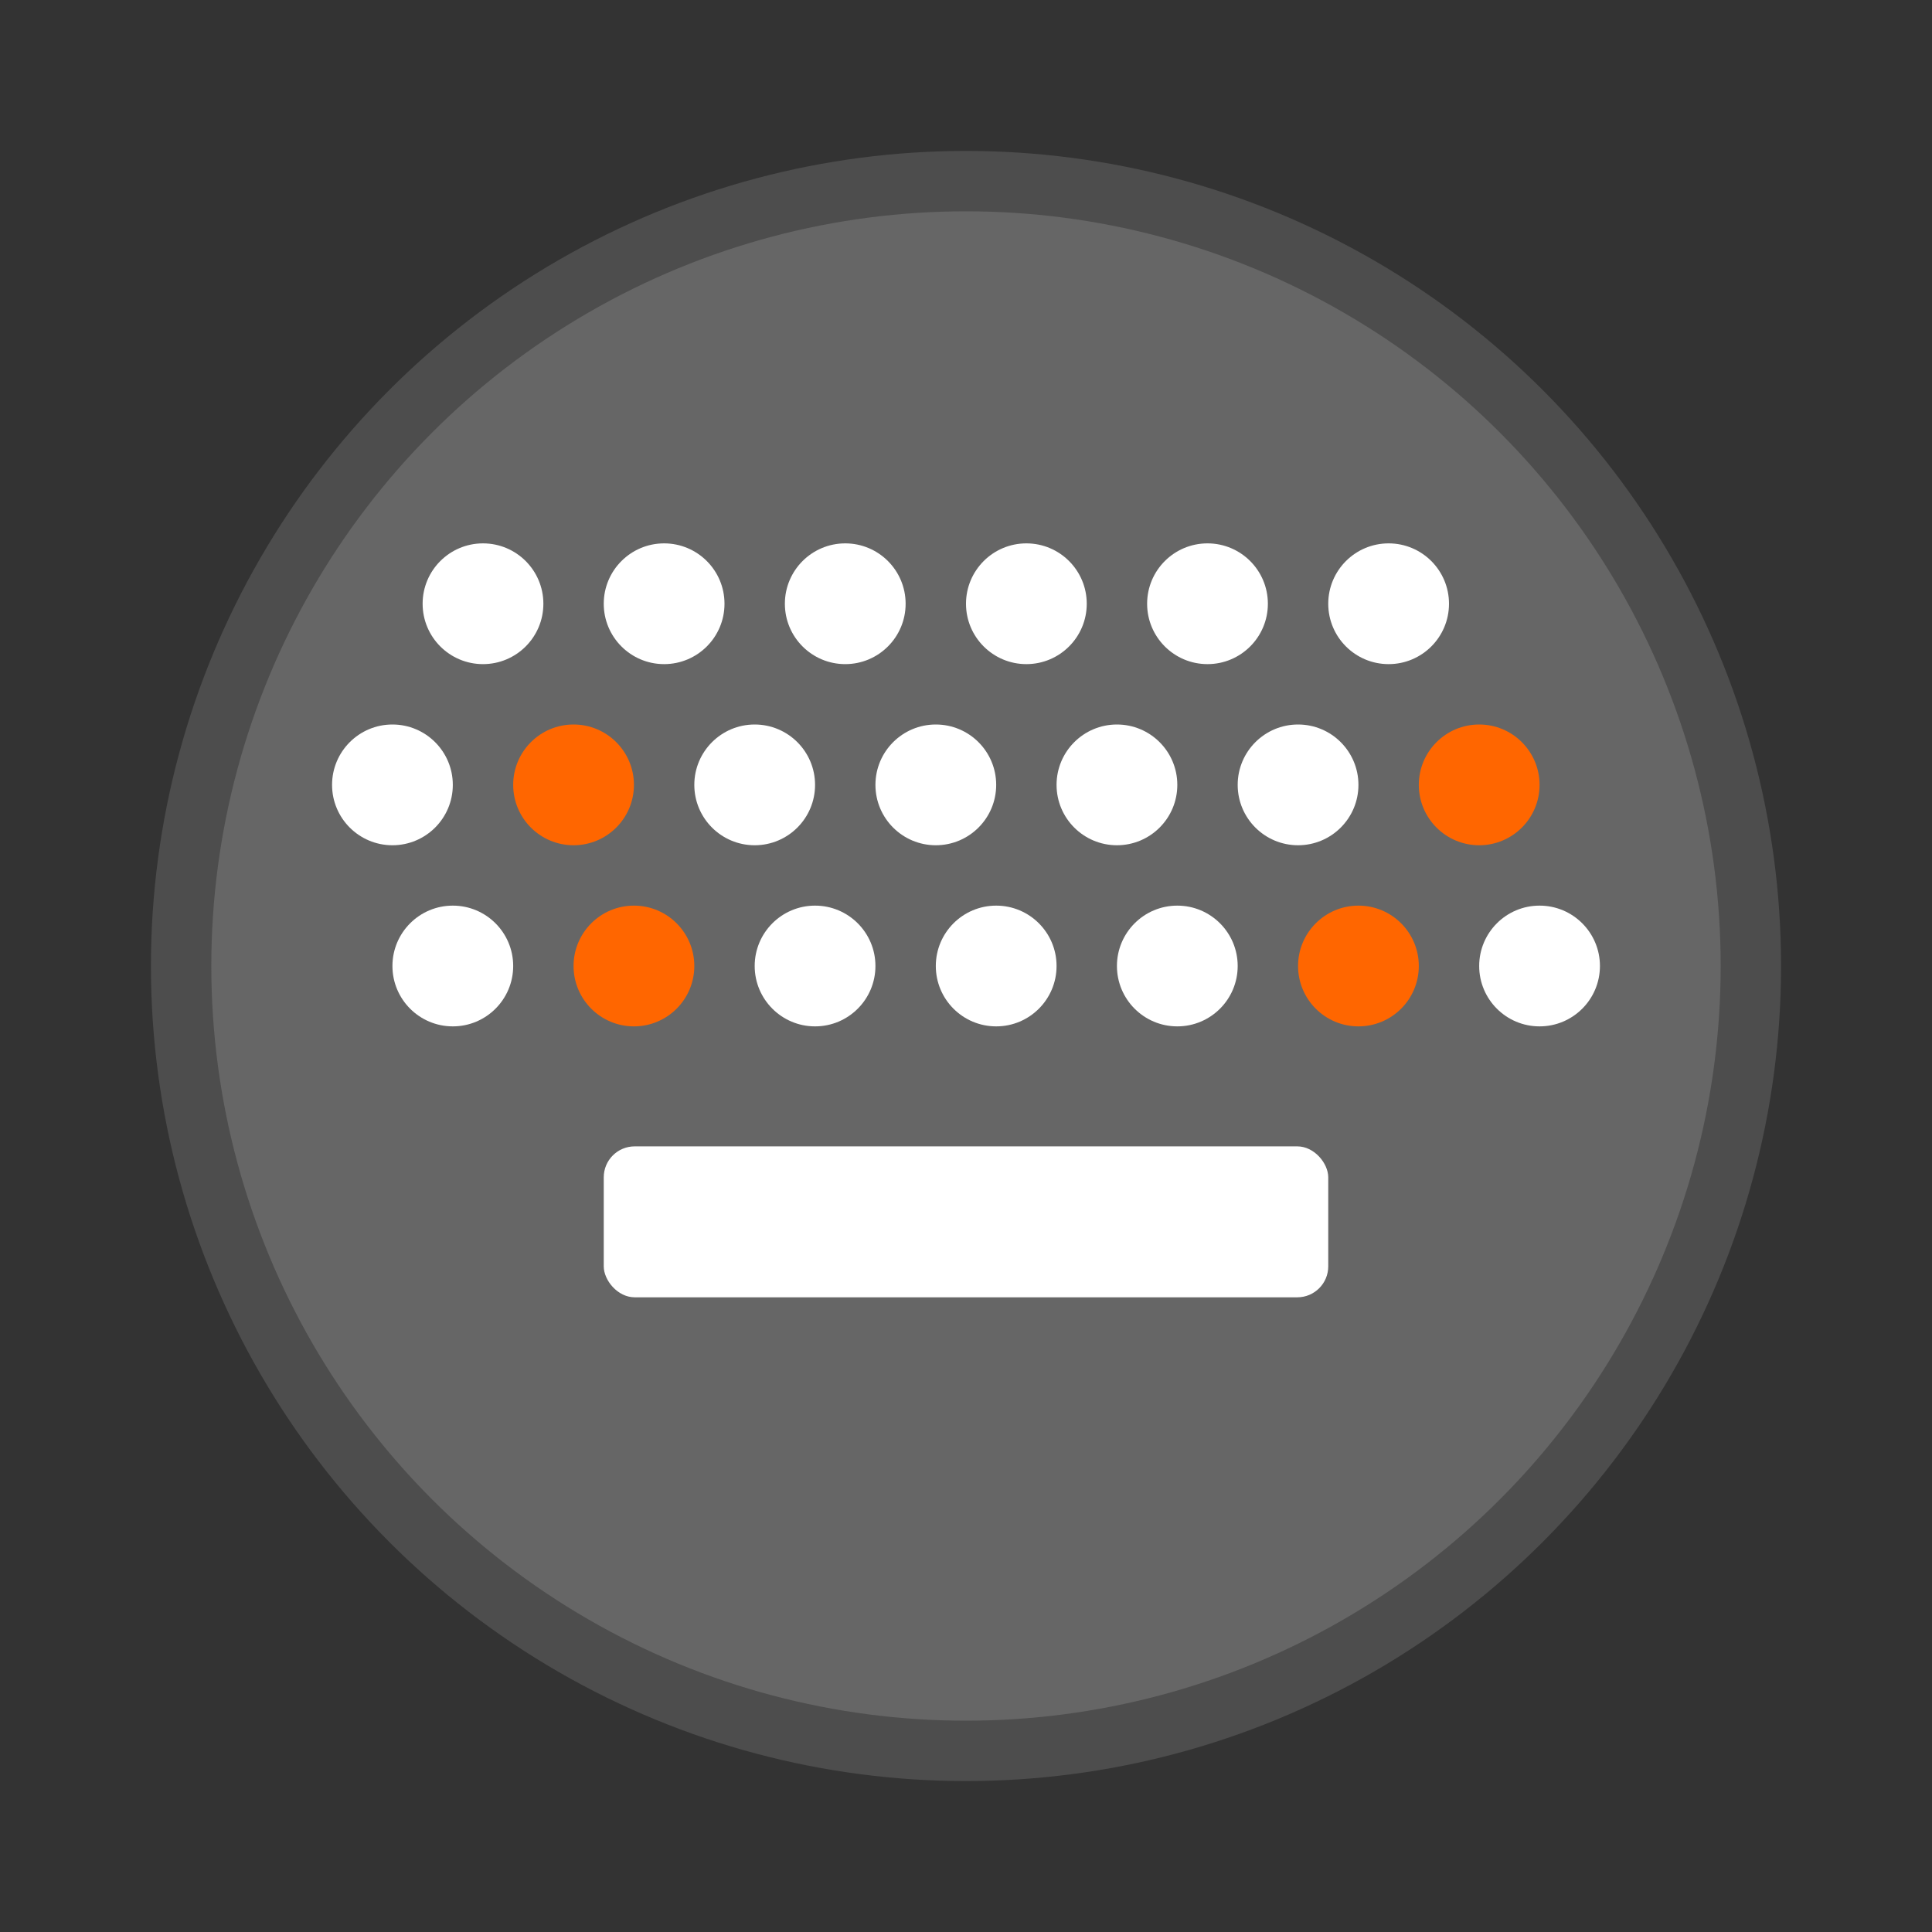 <svg width="64" height="64" version="1" xmlns="http://www.w3.org/2000/svg">
 <rect width="100%" height="100%" fill="#333333" stroke="none"/>
 <circle cx="32" cy="32" r="27" fill="#4d4d4d" style="paint-order:stroke fill markers"/>
 <circle cx="32" cy="32" r="25" fill="#666" style="paint-order:stroke fill markers"/>
 <g fill="#fff">
  <rect x="20" y="37.975" width="24" height="5" ry="1.025" paint-order="markers stroke fill"/>
  <circle cx="16" cy="20" r="2" style="paint-order:stroke fill markers"/>
  <circle cx="22" cy="20" r="2" style="paint-order:stroke fill markers"/>
  <circle cx="28" cy="20" r="2" style="paint-order:stroke fill markers"/>
  <circle cx="34" cy="20" r="2" style="paint-order:stroke fill markers"/>
  <circle cx="40" cy="20" r="2" style="paint-order:stroke fill markers"/>
  <circle cx="46" cy="20" r="2" style="paint-order:stroke fill markers"/>
  <circle cx="13" cy="26" r="2" style="paint-order:stroke fill markers"/>
  <circle cx="19" cy="26" r="2" fill="#ff6600" style="paint-order:stroke fill markers"/>
  <circle cx="25" cy="26" r="2" style="paint-order:stroke fill markers"/>
  <circle cx="31" cy="26" r="2" style="paint-order:stroke fill markers"/>
  <circle cx="37" cy="26" r="2" style="paint-order:stroke fill markers"/>
  <circle cx="43" cy="26" r="2" style="paint-order:stroke fill markers"/>
  <circle cx="49" cy="26" r="2" fill="#ff6600" style="paint-order:stroke fill markers"/>
  <circle cx="15" cy="32" r="2" style="paint-order:stroke fill markers"/>
  <circle cx="21" cy="32" r="2" fill="#ff6600" style="paint-order:stroke fill markers"/>
  <circle cx="27" cy="32" r="2" style="paint-order:stroke fill markers"/>
  <circle cx="33" cy="32" r="2" style="paint-order:stroke fill markers"/>
  <circle cx="39" cy="32" r="2" style="paint-order:stroke fill markers"/>
  <circle cx="45" cy="32" r="2" fill="#ff6600" style="paint-order:stroke fill markers"/>
  <circle cx="51" cy="32" r="2" style="paint-order:stroke fill markers"/>
 </g>
</svg>
